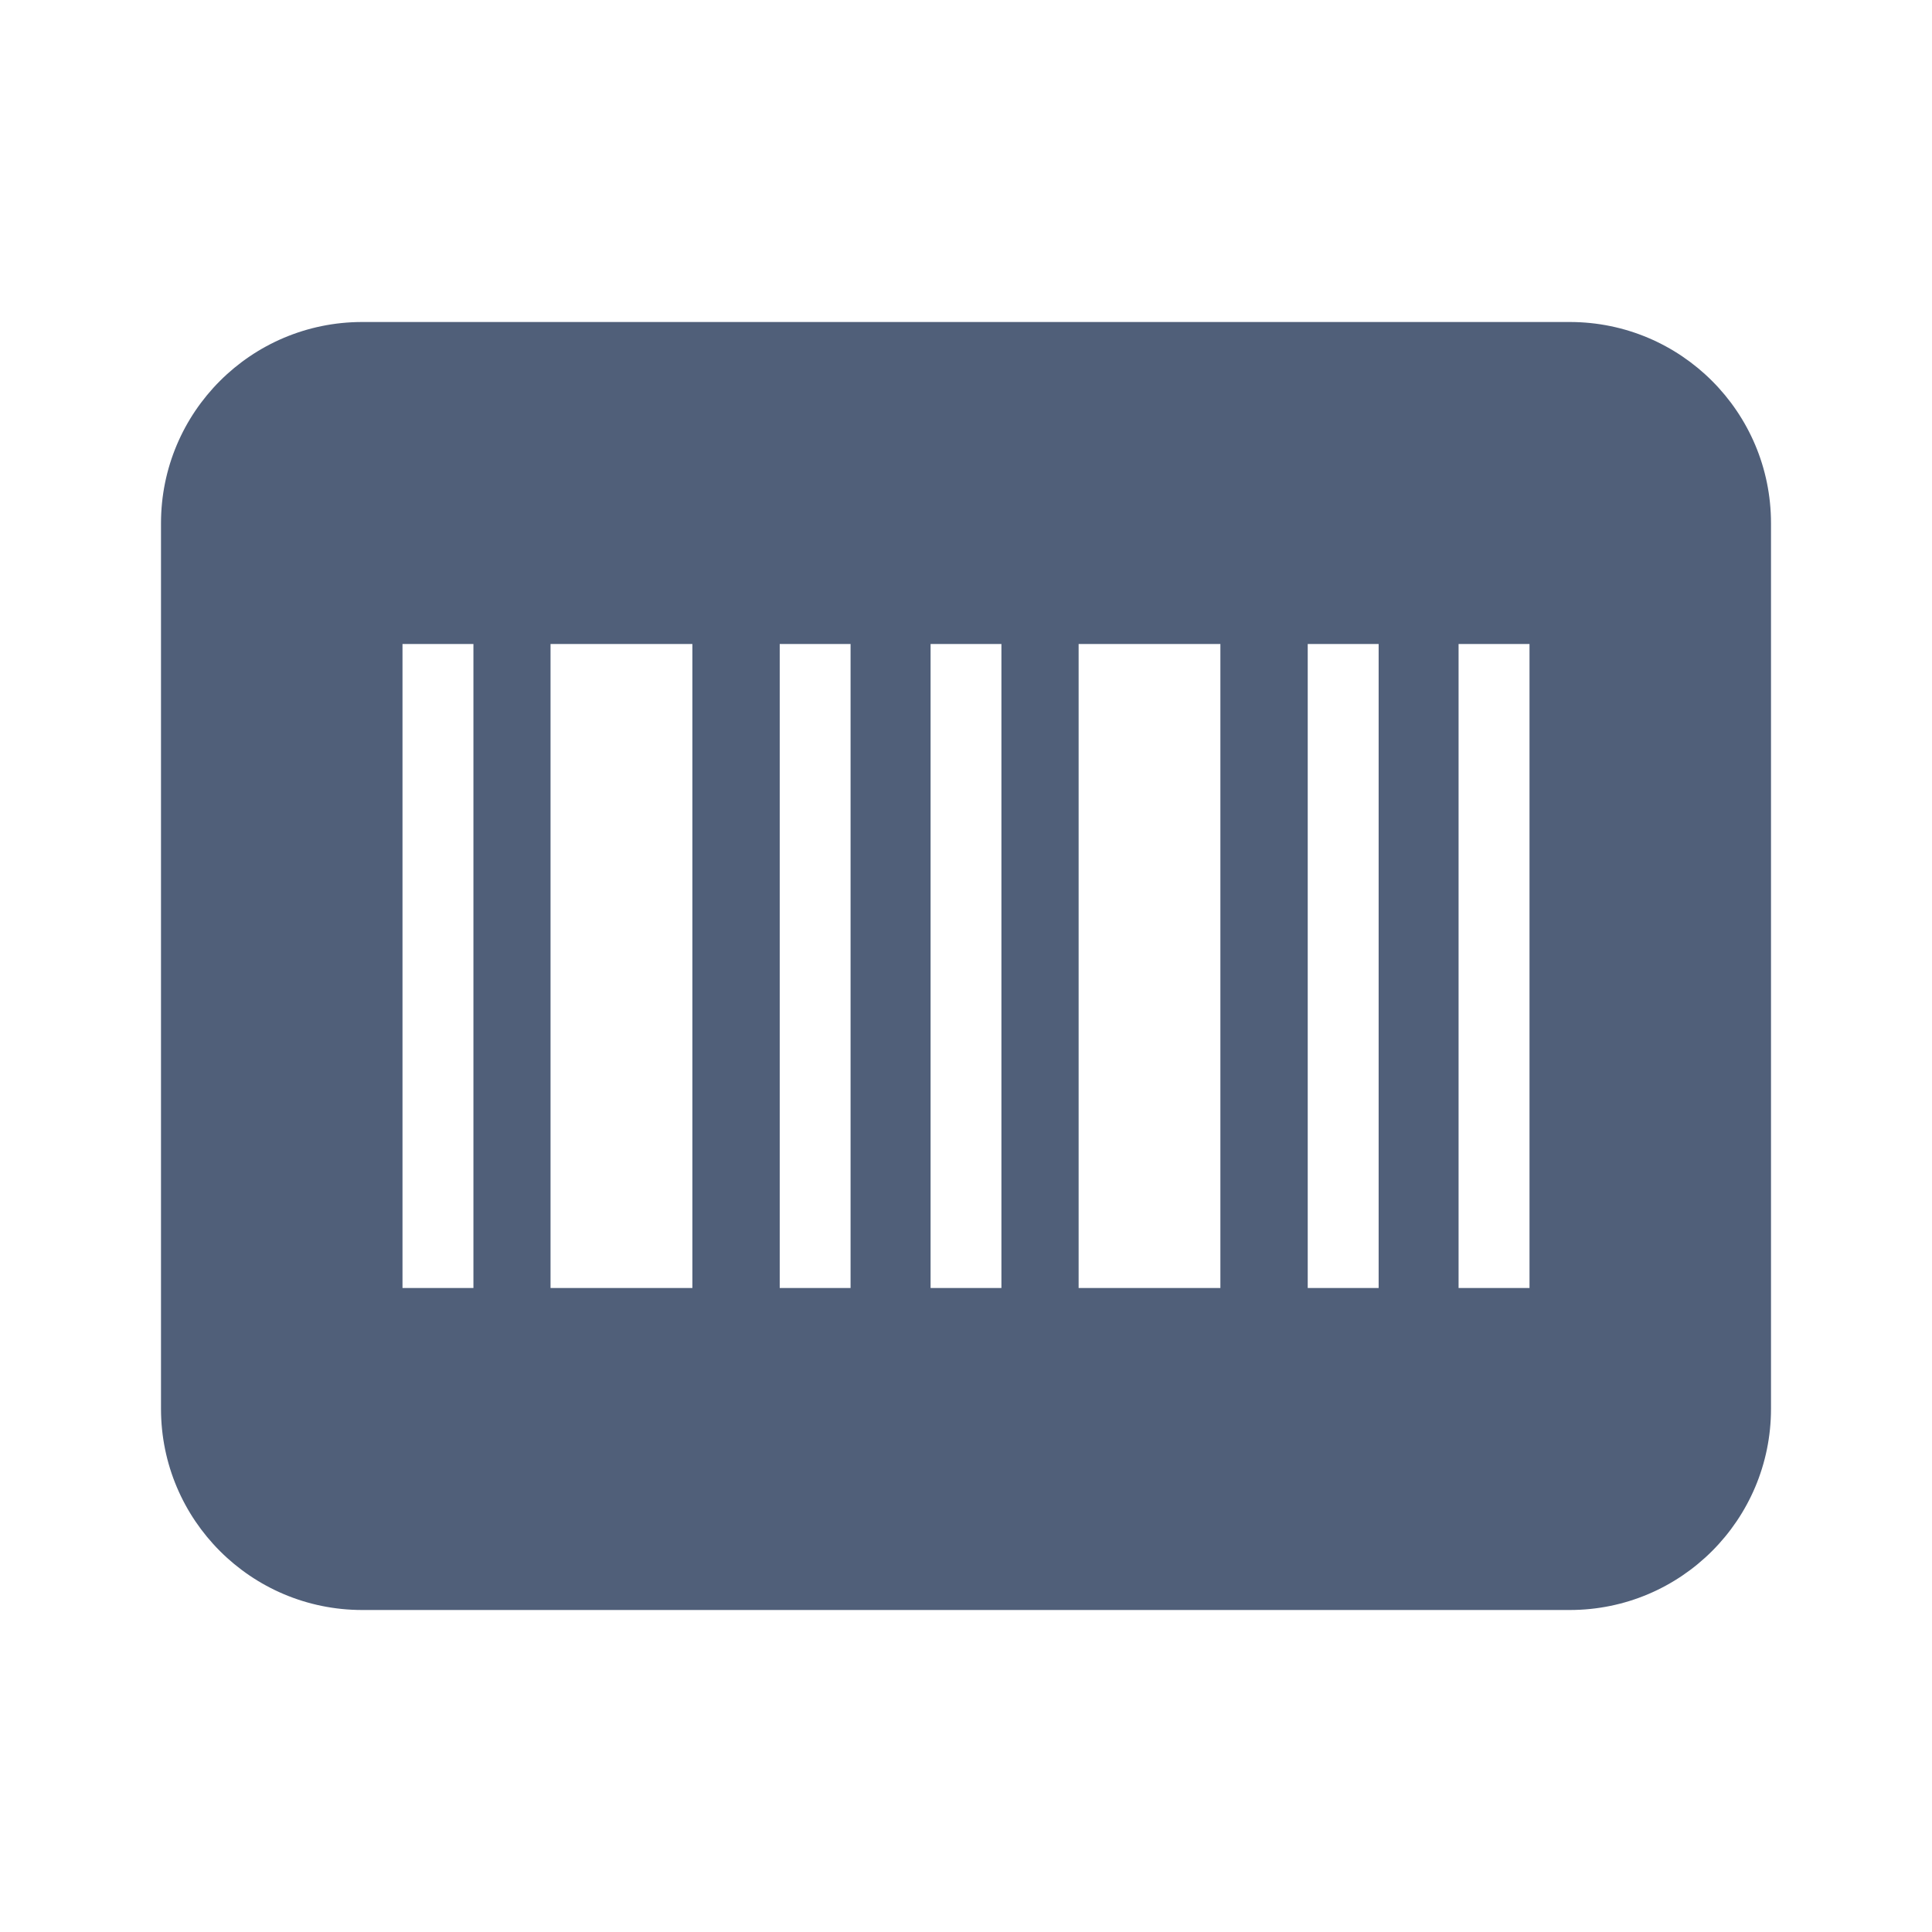 <svg width="24" height="24" viewBox="0 0 24 24" fill="none" xmlns="http://www.w3.org/2000/svg">
<path fill-rule="evenodd" clip-rule="evenodd" d="M19.5 4H4.5C3.119 4 2 5.119 2 6.5V17.5C2 18.881 3.119 20 4.5 20H19.5C20.881 20 22 18.881 22 17.5V6.5C22 5.119 20.881 4 19.5 4ZM5.881 16L5.881 8H5L5 16H5.881ZM19 8V16H18.119V8H19ZM12.44 16L12.44 8H11.56L11.56 16H12.44ZM10.566 8L10.566 16H9.686L9.686 8H10.566ZM8.601 16L8.601 8H6.839L6.839 16H8.601ZM15.16 8L15.16 16H13.399L13.399 8H15.16ZM17.126 16L17.126 8H16.245L16.245 16H17.126Z" fill="#505F79"/>
</svg>
